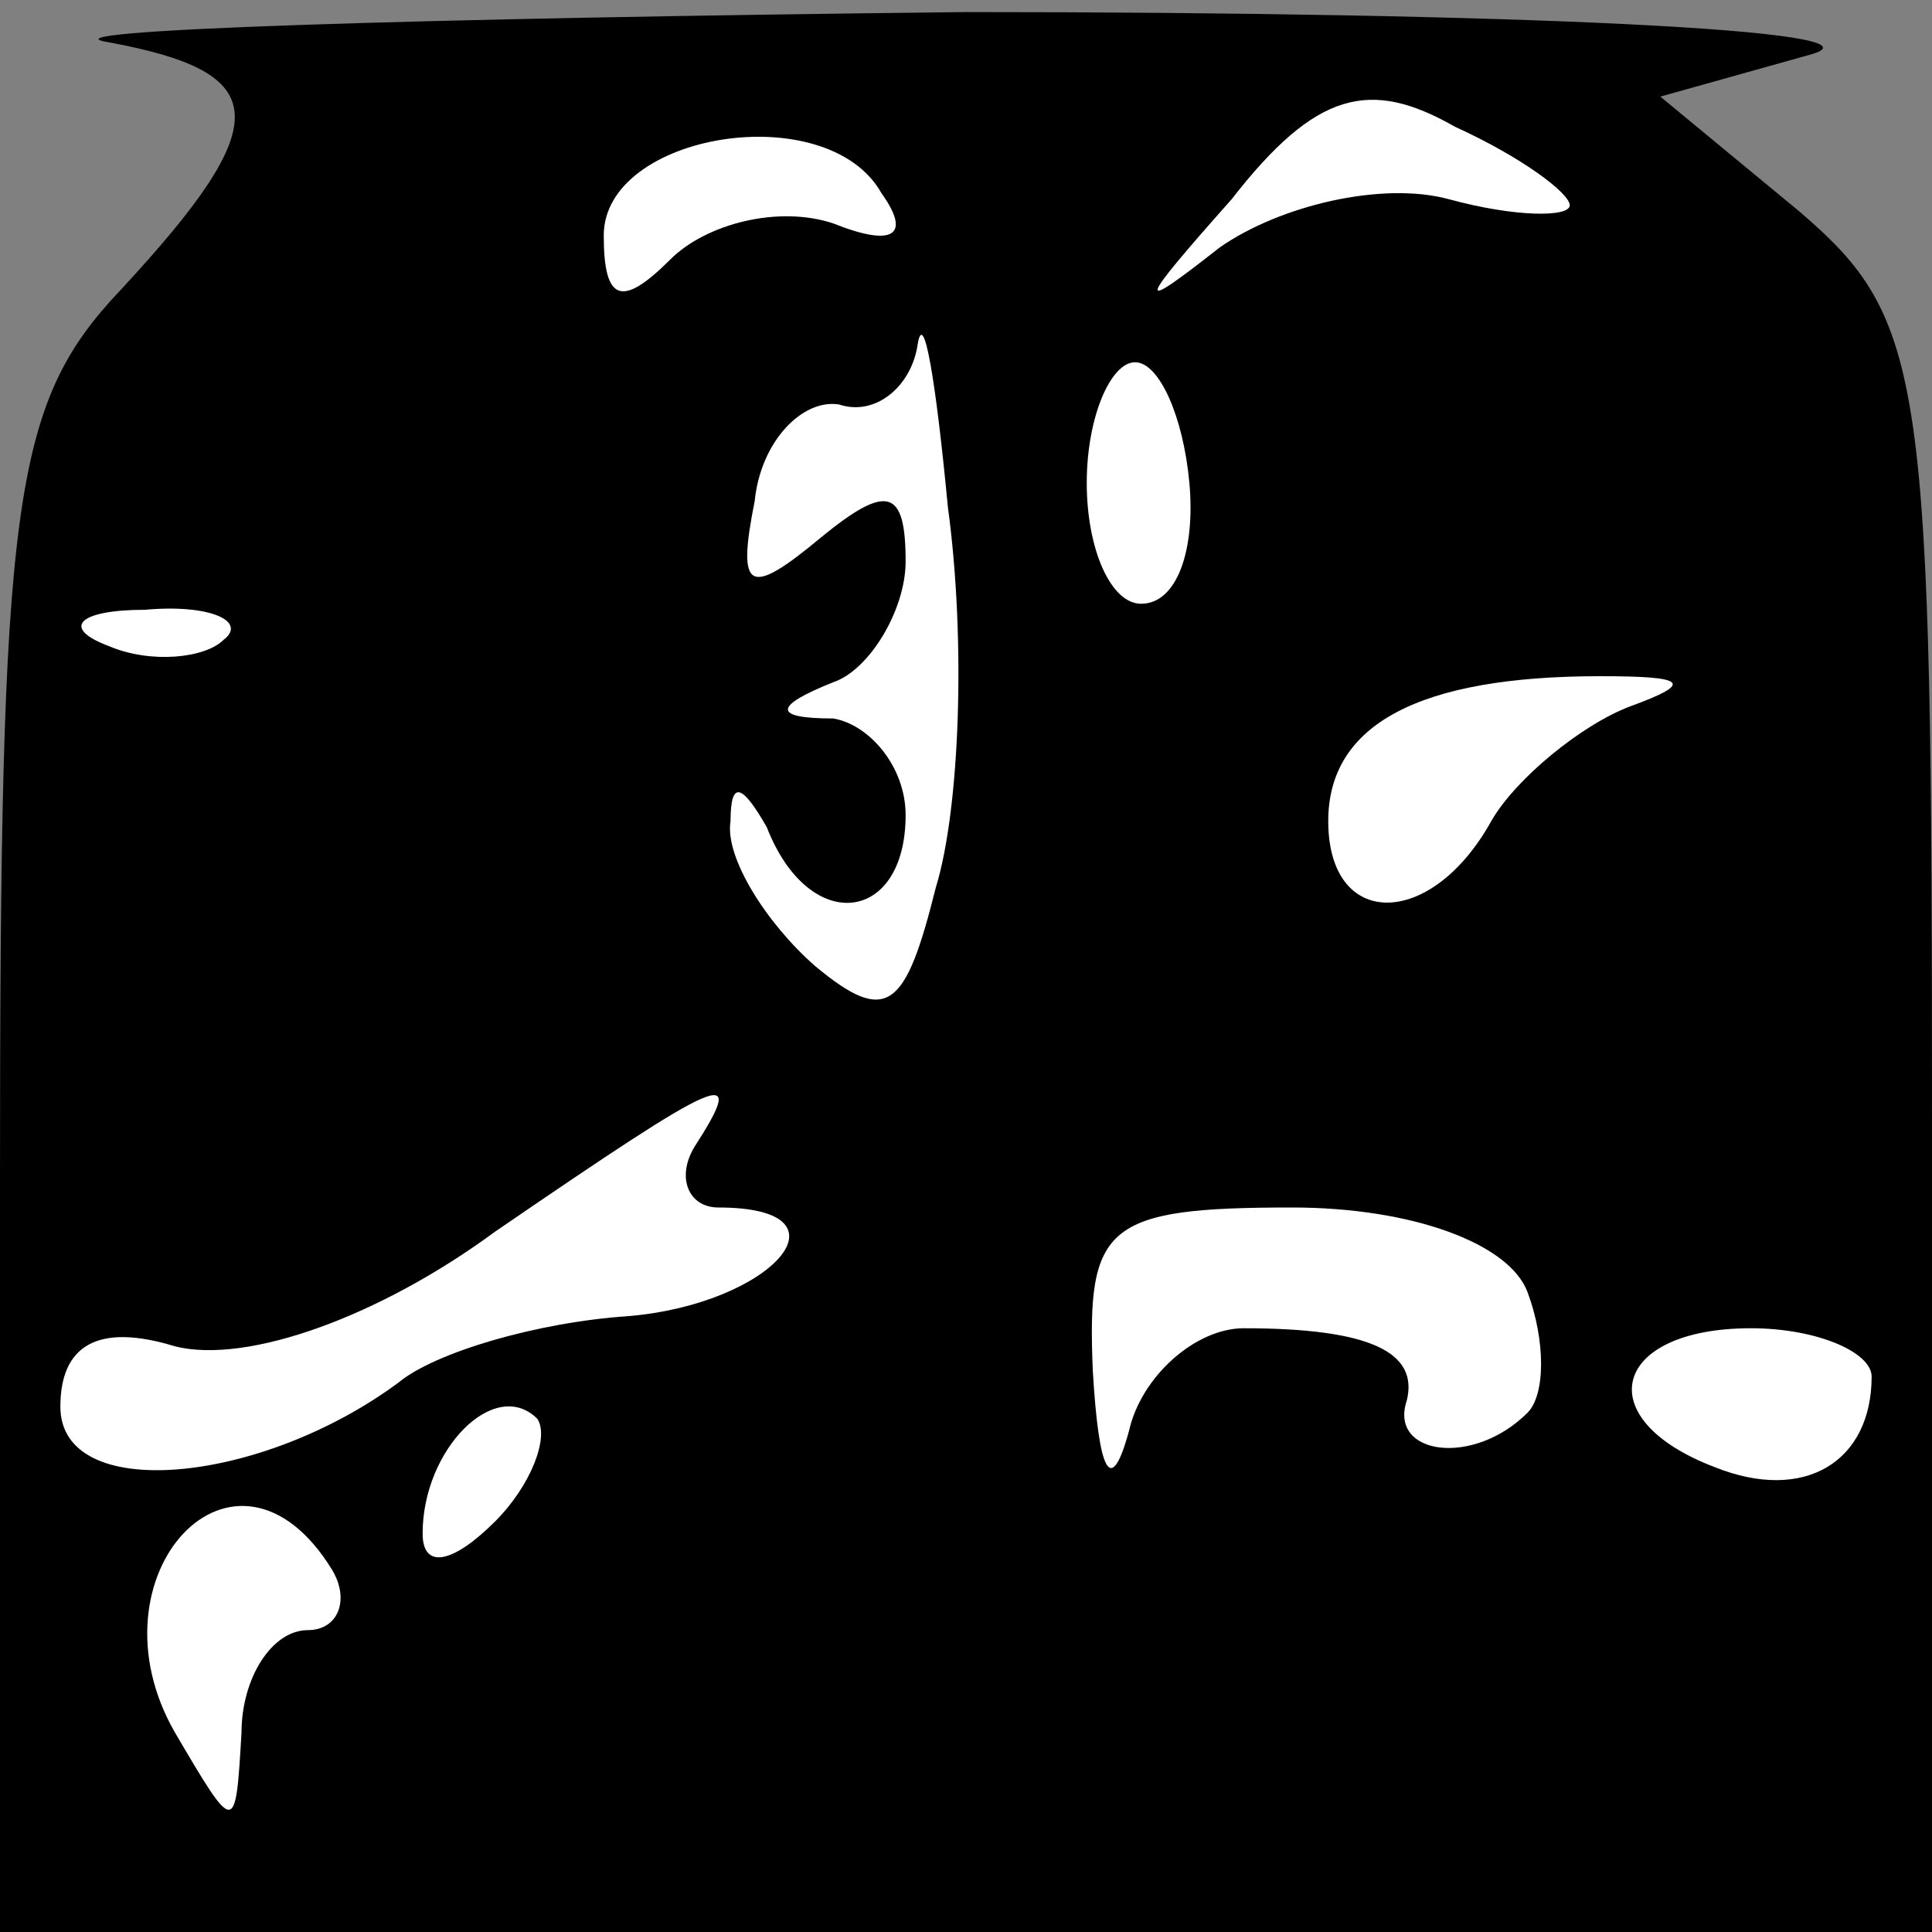 <?xml version="1.0" standalone="no"?>
<!DOCTYPE svg PUBLIC "-//W3C//DTD SVG 20010904//EN"
 "http://www.w3.org/TR/2001/REC-SVG-20010904/DTD/svg10.dtd">
<svg version="1.0" xmlns="http://www.w3.org/2000/svg"
 width="32pt" height="32pt" viewBox="0 0 32 32"
 preserveAspectRatio="xMidYMid meet">
<rect x="0" y="0" width="32" height="32" fill="#808080" stroke="none"/>
<g transform="translate(0,32) scale(0.1,-0.1)"
fill="#000000" stroke="none">
<path fill="#000000" stroke="none" d="M18 313 c27 -5 28 -13 2 -41 -18 -19
-20 -35 -20 -147 l0 -125 160 0 160 0 0 133 c0 125 -1 134 -22 152 l-23 19 25
7 c14 4 -49 7 -140 7 -91 -1 -155 -3 -142 -5z"/>
<path fill="#ffffff" stroke="none" d="M260 286 c0 -2 -9 -2 -20 1 -11 3 -28
-1 -38 -8 -14 -11 -14 -10 2 8 14 18 23 20 37 12 11 -5 19 -11 19 -13z"/>
<path fill="#ffffff" stroke="none" d="M146 288 c5 -7 2 -9 -8 -5 -9 3 -21 0
-27 -6 -8 -8 -11 -7 -11 4 0 17 37 23 46 7z"/>
<path fill="#ffffff" stroke="none" d="M155 173 c-5 -20 -8 -23 -20 -13 -8 7
-15 18 -14 24 0 7 2 6 6 -1 7 -18 23 -16 23 2 0 8 -6 15 -12 16 -10 0 -10 2 0
6 6 2 12 12 12 20 0 12 -3 13 -14 4 -12 -10 -14 -9 -11 6 1 10 8 17 14 16 6
-2 12 3 13 10 1 6 3 -6 5 -27 3 -22 2 -50 -2 -63z"/>
<path fill="#ffffff" stroke="none" d="M197 240 c1 -11 -2 -20 -8 -20 -5 0 -9
9 -9 20 0 11 4 20 8 20 4 0 8 -9 9 -20z"/>
<path fill="#ffffff" stroke="none" d="M37 214 c-3 -3 -12 -4 -19 -1 -8 3 -5
6 6 6 11 1 17 -2 13 -5z"/>
<path fill="#ffffff" stroke="none" d="M270 203 c-8 -3 -19 -12 -23 -19 -10
-18 -27 -18 -27 0 0 16 15 24 45 24 14 0 16 -1 5 -5z"/>
<path fill="#ffffff" stroke="none" d="M115 130 c-3 -5 -1 -10 4 -10 23 0 9
-16 -15 -18 -15 -1 -32 -6 -38 -11 -23 -17 -56 -20 -56 -4 0 10 6 14 19 10 12
-3 34 5 53 19 38 26 42 28 33 14z"/>
<path fill="#ffffff" stroke="none" d="M253 106 c3 -8 3 -17 0 -20 -9 -9 -23
-7 -20 2 2 8 -6 12 -27 12 -8 0 -17 -8 -19 -17 -3 -11 -5 -7 -6 10 -1 24 2 27
33 27 20 0 36 -6 39 -14z"/>
<path fill="#ffffff" stroke="none" d="M310 92 c0 -14 -11 -21 -26 -15 -21 8
-17 23 6 23 11 0 20 -4 20 -8z"/>
<path fill="#ffffff" stroke="none" d="M82 68 c-7 -7 -12 -8 -12 -2 0 14 12
26 19 19 2 -3 -1 -11 -7 -17z"/>
<path fill="#ffffff" stroke="none" d="M55 60 c3 -5 1 -10 -4 -10 -6 0 -11 -8
-11 -17 -1 -17 -1 -17 -11 0 -15 26 10 53 26 27z"/>
</g>
</svg>
